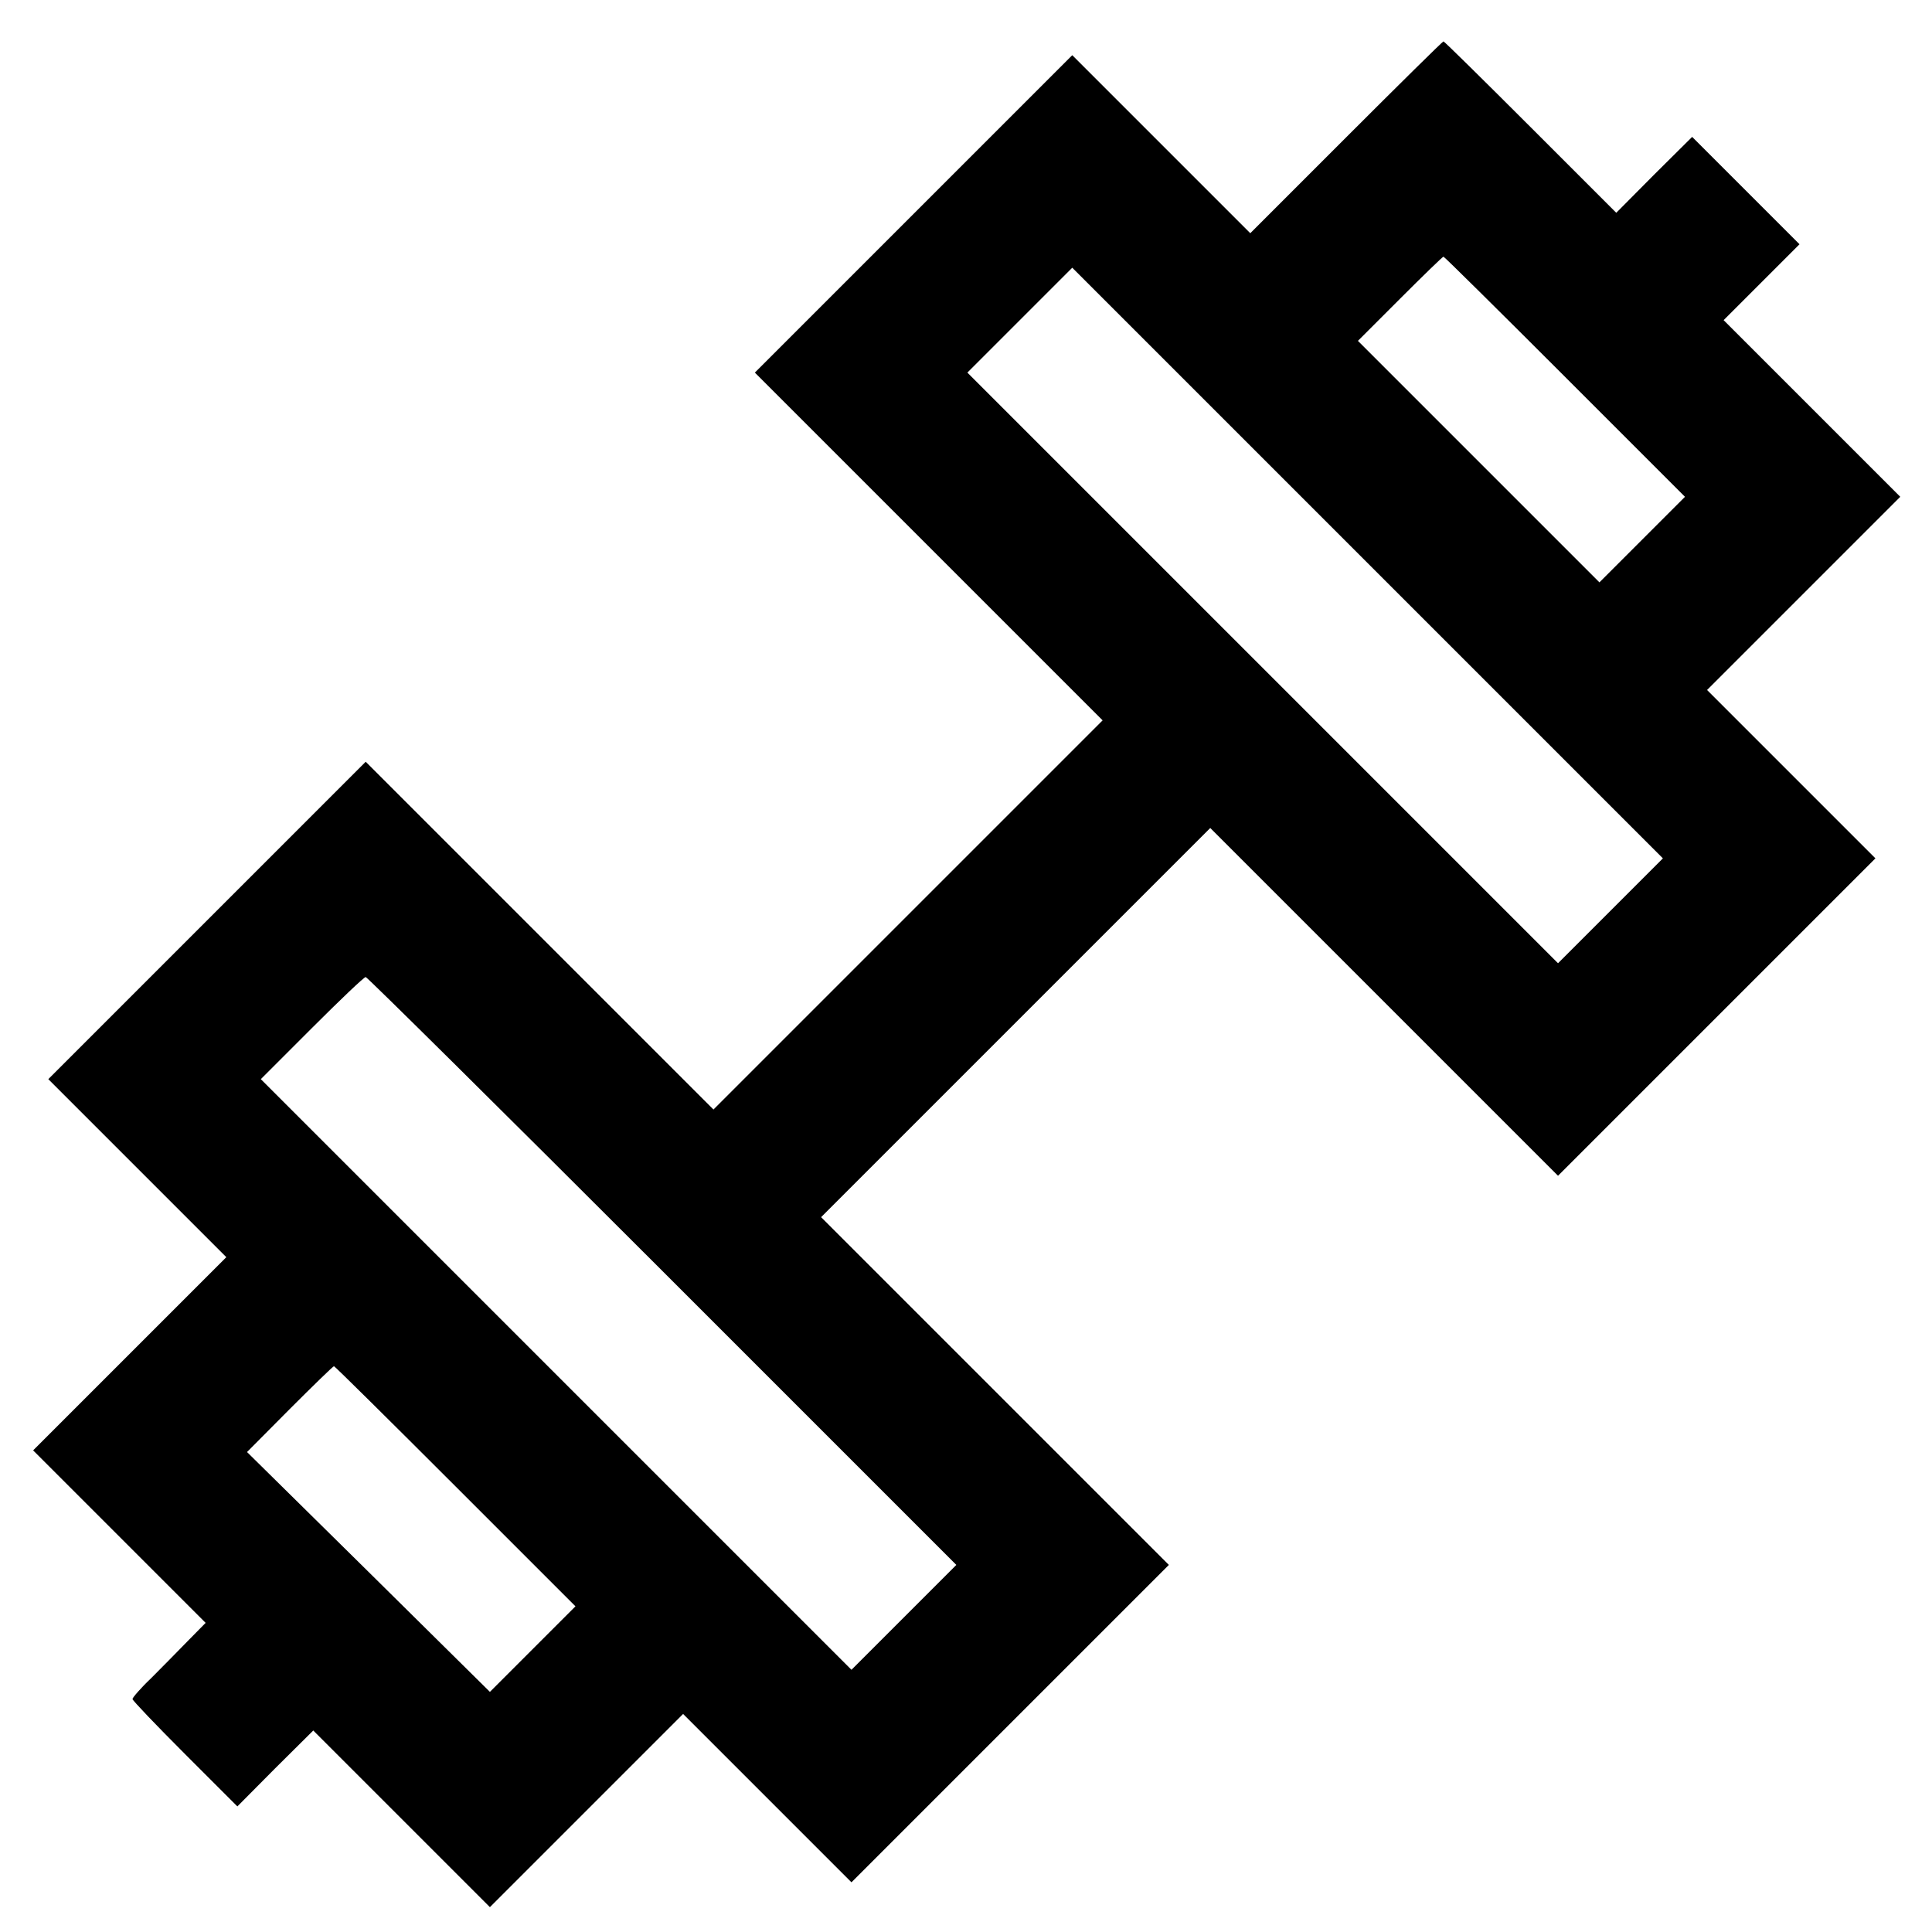 <?xml version="1.0" standalone="no"?>
<!DOCTYPE svg PUBLIC "-//W3C//DTD SVG 20010904//EN"
 "http://www.w3.org/TR/2001/REC-SVG-20010904/DTD/svg10.dtd">
<svg version="1.0" xmlns="http://www.w3.org/2000/svg"
 width="700pt" height="700pt" viewBox="0 0 700 700"
 preserveAspectRatio="xMidYMid meet">
<g transform="translate(0,700) scale(0.1,-0.1)"
fill="#000000" stroke="none">
<path d="M4878 6503 l-348 -348 -323 323 -322 322 -575 -575 -575 -575 630
-630 630 -630 -705 -705 -705 -705 -630 630 -630 630 -575 -575 -575 -575 323
-323 322 -322 -350 -350 -350 -350 312 -312 313 -313 -65 -66 c-36 -37 -95
-97 -132 -134 -38 -36 -68 -71 -68 -76 0 -5 86 -95 190 -199 l190 -190 137
138 138 137 320 -320 320 -320 350 350 350 350 305 -305 305 -305 575 575 575
575 -630 630 -630 630 705 705 705 705 630 -630 630 -630 575 575 575 575
-305 305 -305 305 350 350 350 350 -320 320 -320 320 138 138 137 137 -195
195 -194 194 -138 -137 -137 -138 -311 311 c-170 170 -312 310 -315 310 -3 0
-161 -156 -352 -347z m792 -868 l435 -435 -155 -155 -155 -155 -437 437 -438
438 152 152 c84 84 155 153 158 153 3 0 201 -196 440 -435z m165 -1935 l-190
-190 -1070 1070 -1070 1070 190 190 190 190 1070 -1070 1070 -1070 -190 -190z
m-3435 -1305 l1065 -1065 -190 -190 -190 -190 -1070 1070 -1070 1070 185 185
c102 102 189 185 195 185 5 0 489 -479 1075 -1065z m-750 -780 l435 -435 -155
-155 -155 -155 -440 435 -440 434 155 156 c85 85 157 155 160 155 3 0 201
-196 440 -435z"/>
</g>
</svg>
